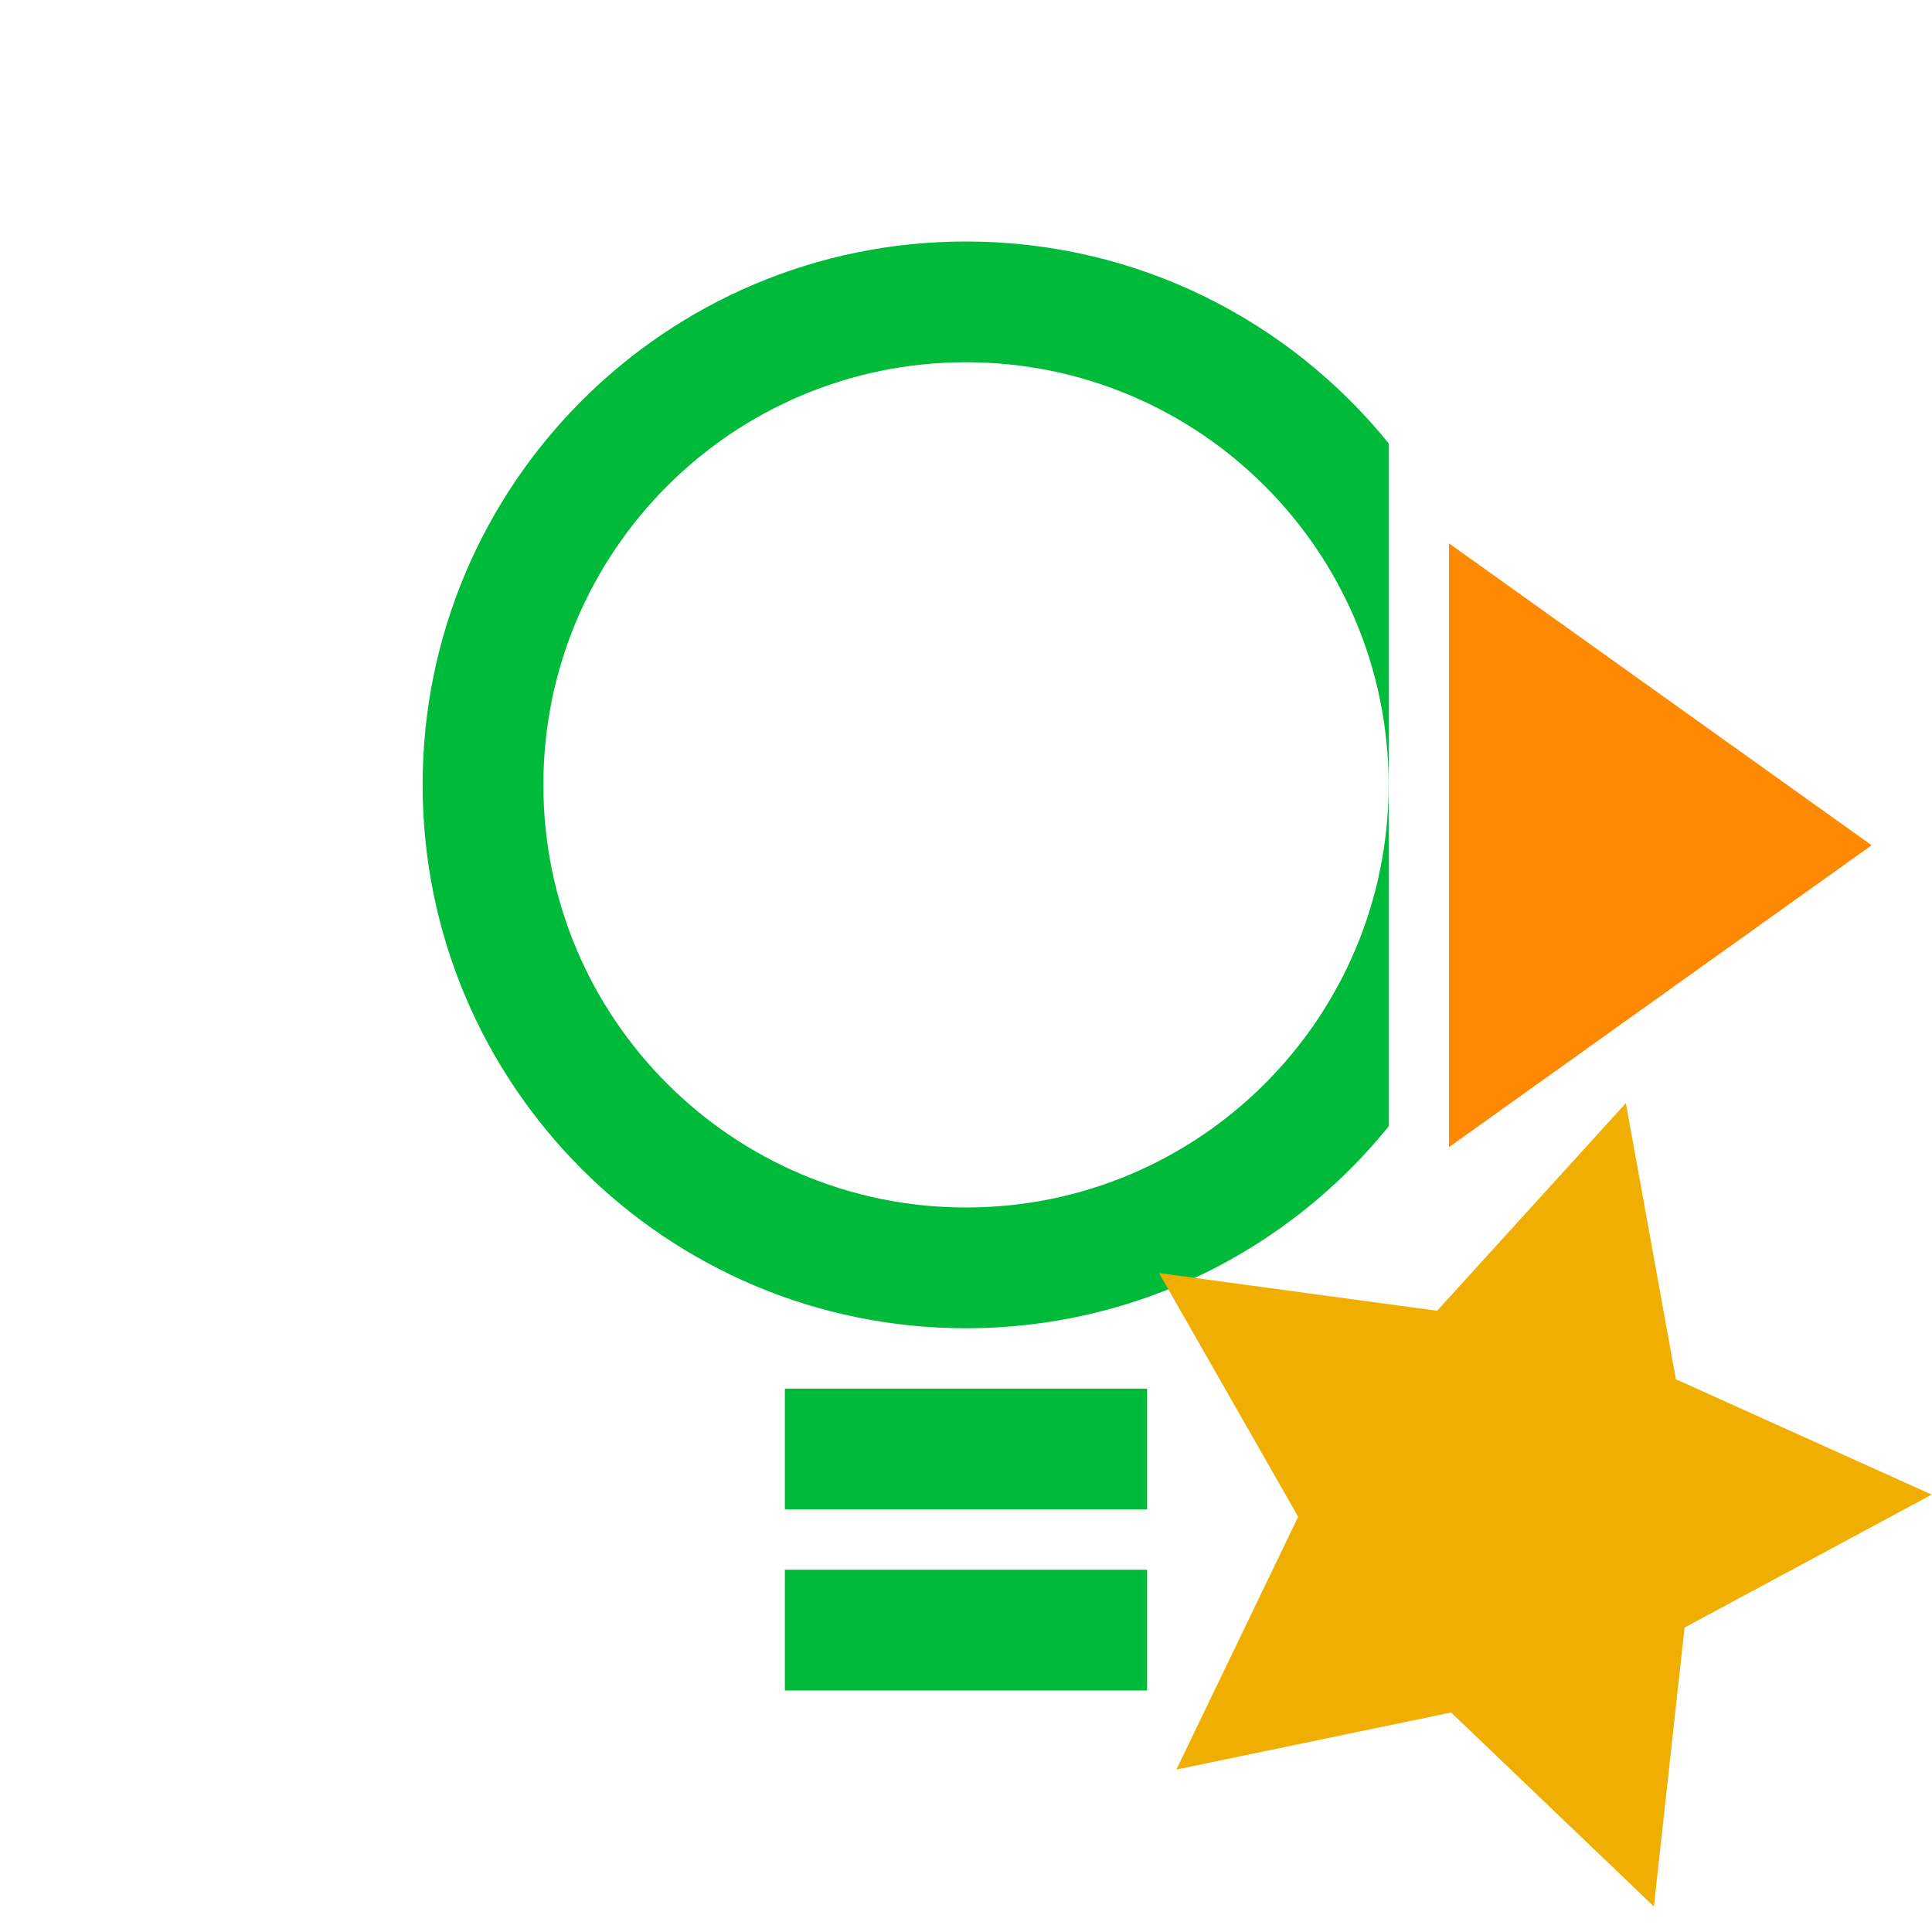 <?xml version="1.0" encoding="UTF-8"?>
<svg width="32px" height="32px" viewBox="0 0 32 32" version="1.1" xmlns="http://www.w3.org/2000/svg" xmlns:xlink="http://www.w3.org/1999/xlink">
    <g id="assigned/feature-out" stroke="none" stroke-width="1" fill="none" fill-rule="evenodd">
        <g id="Group">
            <path class="state" d="M16,4 C18.828,4 21.351,5.304 23.001,7.344 L23.001,18.656 C21.351,20.696 18.828,22 16,22 C11.029,22 7,17.971 7,13 C7,8.029 11.029,4 16,4 Z M16,6 C12.134,6 9,9.134 9,13 C9,16.866 12.134,20 16,20 C19.866,20 23,16.866 23,13 C23,9.134 19.866,6 16,6 Z" id="bulb" fill="#00BA39" fill-rule="nonzero"></path>
            <rect class="state" id="screw1" fill="#00BA39" x="13" y="23" width="6" height="2"></rect>
            <rect class="state" id="screw2" fill="#00BA39" x="13" y="26" width="6" height="2"></rect>
            <polygon class="arrow-out" id="arrow-out" fill="#FF8900" points="24 9 24 19 31 14"></polygon>
        </g>
        <g id="Star" fill="#F0AF00">
            <polygon class="assigned-star" transform="translate(25, 25) rotate(16) translate(-25, -25) " points="25 28.5 20.886 30.663 21.671 26.082 18.343 22.837 22.943 22.168 25 18 27.057 22.168 31.657 22.837 28.329 26.082 29.114 30.663"></polygon>
        </g>
    </g>
</svg>
